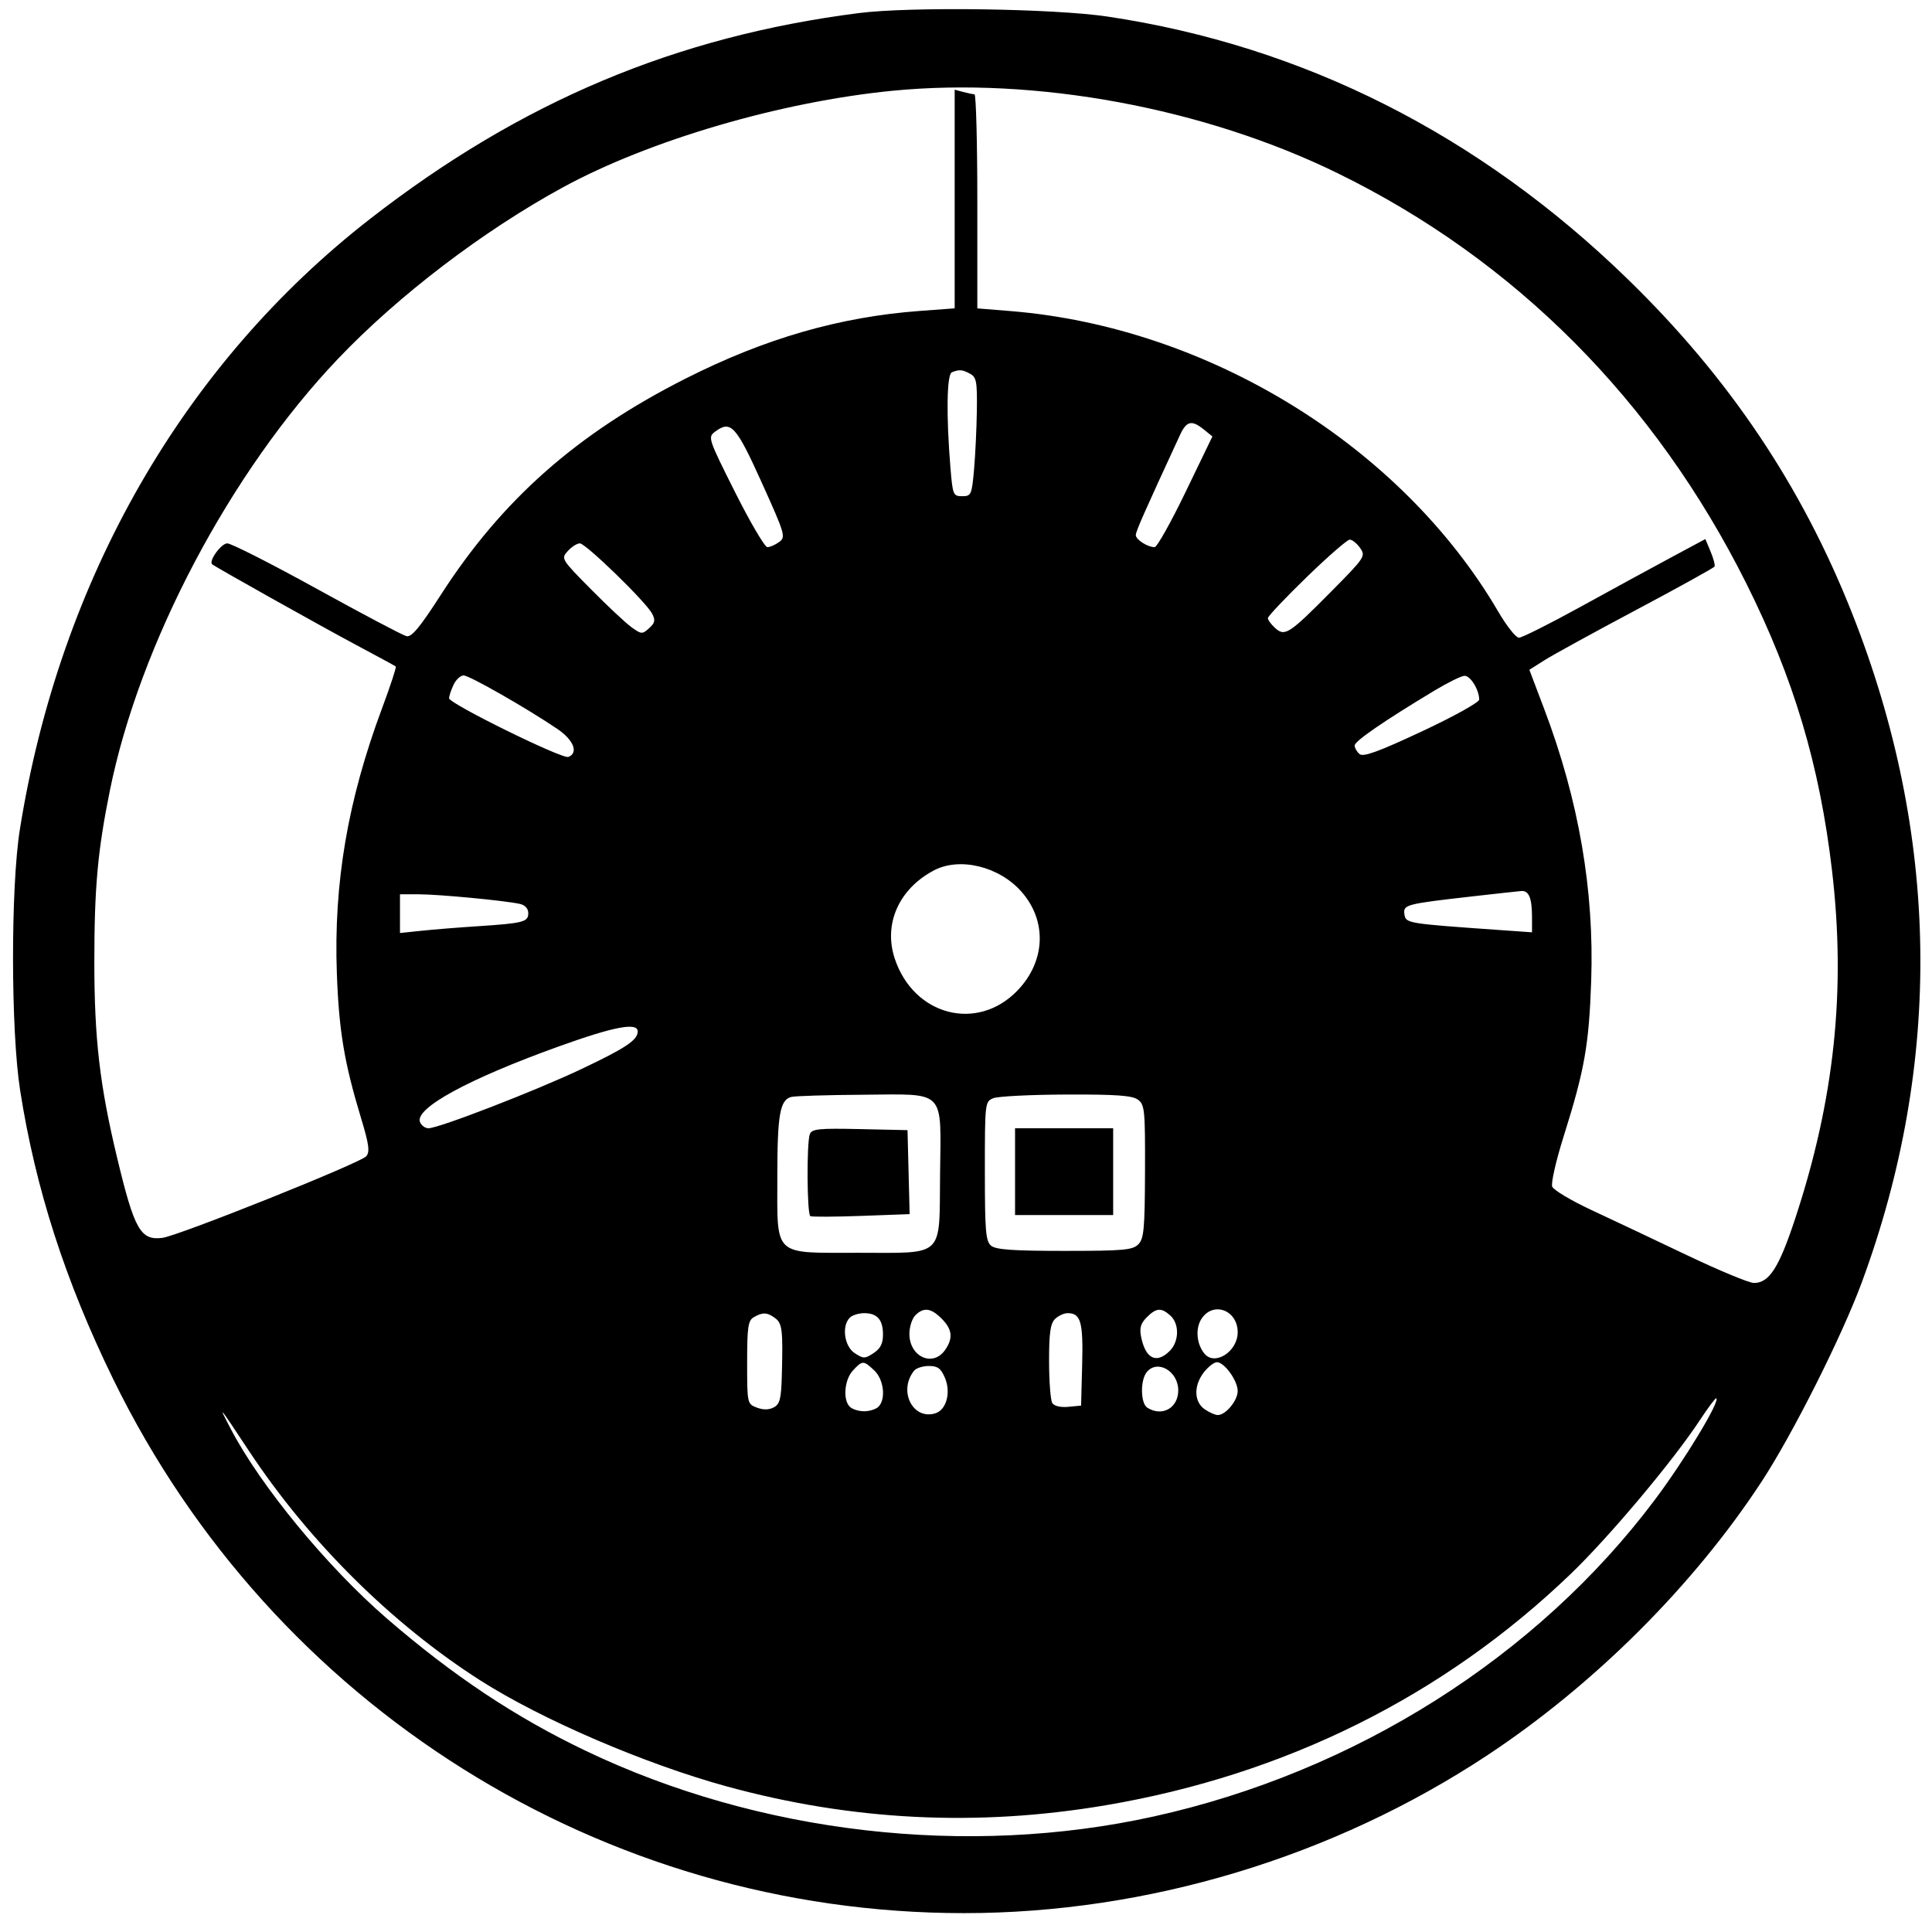 <svg xmlns="http://www.w3.org/2000/svg" width="512" height="512" viewBox="0 0 512 512" version="1.1">
	<path d="M 227.665 3.458 C 179.136 9.638, 138.062 26.918, 98.155 57.945 C 48.623 96.455, 15.865 153.528, 5.268 219.779 C 2.819 235.087, 2.856 273.142, 5.336 288.964 C 9.424 315.058, 17.293 339.469, 30.005 365.500 C 72.344 452.194, 159.666 507, 255.459 507 C 304.112 507, 353.281 492.169, 394.158 465.163 C 422.504 446.436, 448.923 420.060, 466.939 392.500 C 475.128 379.972, 488.126 354.109, 493.378 339.891 C 514.933 281.534, 514.062 221.271, 490.814 162.500 C 477.473 128.776, 458.203 100.080, 431.371 73.981 C 391.977 35.665, 345.356 12.132, 293.500 4.389 C 279.239 2.260, 241.292 1.723, 227.665 3.458 M 236.500 24.056 C 206.930 26.952, 172.065 37.171, 149.166 49.653 C 128.013 61.184, 105.533 78.326, 89.551 95.113 C 61.054 125.045, 36.979 170.624, 29.109 209.542 C 25.885 225.483, 25 235.240, 25 254.845 C 25 275.326, 26.432 287.630, 31.056 306.891 C 35.617 325.888, 37.236 328.756, 43 328.054 C 47.226 327.540, 95.607 308.179, 97.069 306.417 C 98.055 305.229, 97.777 303.225, 95.655 296.219 C 91.234 281.626, 89.820 273.149, 89.269 257.954 C 88.402 234.043, 92.138 212.125, 101.243 187.716 C 103.455 181.784, 105.093 176.792, 104.882 176.622 C 104.672 176.452, 100 173.914, 94.500 170.983 C 85.215 166.034, 56.861 150.149, 56.213 149.532 C 55.267 148.633, 58.629 144, 60.227 144 C 61.275 144, 71.987 149.438, 84.030 156.084 C 96.074 162.730, 106.731 168.359, 107.714 168.592 C 109.076 168.915, 111.245 166.306, 116.845 157.606 C 133.078 132.392, 152.917 114.873, 181.743 100.299 C 202.717 89.695, 222.529 83.976, 243.750 82.400 L 253 81.713 253 52.740 L 253 23.767 255.250 24.370 C 256.488 24.701, 257.837 24.979, 258.250 24.986 C 258.663 24.994, 259 37.763, 259 53.362 L 259 81.725 267.750 82.433 C 320.253 86.681, 371.440 118.235, 397.098 162.168 C 399.293 165.926, 401.739 169, 402.535 169 C 403.330 169, 410.623 165.345, 418.741 160.877 C 426.858 156.410, 437.648 150.527, 442.718 147.805 L 451.936 142.856 453.328 146.178 C 454.094 148.005, 454.562 149.789, 454.368 150.142 C 454.174 150.495, 444.899 155.629, 433.758 161.551 C 422.616 167.472, 411.654 173.483, 409.399 174.908 L 405.298 177.500 409.272 188 C 418.404 212.128, 422.510 235.950, 421.681 260 C 421.097 276.942, 419.921 283.572, 414.382 301.152 C 412.363 307.561, 410.997 313.550, 411.347 314.461 C 411.697 315.373, 416.374 318.165, 421.741 320.666 C 427.109 323.166, 438.475 328.540, 447 332.607 C 455.525 336.673, 463.533 340.001, 464.795 340 C 468.856 340, 471.441 335.978, 475.725 322.994 C 486.142 291.425, 489.219 262.455, 485.516 230.799 C 482.242 202.816, 475.367 179.770, 462.789 154.614 C 438.533 106.106, 401.462 68.893, 354.500 45.910 C 319.127 28.599, 274.500 20.334, 236.500 24.056 M 252.250 98.662 C 250.898 99.208, 250.739 110.170, 251.881 124 C 252.473 131.168, 252.611 131.500, 255 131.500 C 257.369 131.500, 257.533 131.133, 258.126 124.500 C 258.470 120.650, 258.807 113.578, 258.876 108.785 C 258.985 101.120, 258.767 99.946, 257.066 99.035 C 254.997 97.928, 254.219 97.868, 252.250 98.662 M 312.725 115.250 C 303.219 135.805, 301 140.829, 301 141.797 C 301 143.004, 304.116 145, 306 145 C 306.622 145, 310.320 138.399, 314.216 130.331 L 321.301 115.662 319.040 113.831 C 315.827 111.230, 314.440 111.541, 312.725 115.250 M 189.493 114.406 C 187.548 115.853, 187.675 116.238, 194.807 130.444 C 198.826 138.450, 202.677 145, 203.366 145 C 204.054 145, 205.460 144.384, 206.490 143.631 C 208.277 142.324, 208.065 141.603, 201.866 127.881 C 195.035 112.760, 193.684 111.289, 189.493 114.406 M 346.250 152.976 C 340.613 158.451, 336 163.326, 336 163.810 C 336 164.294, 336.863 165.471, 337.917 166.425 C 340.504 168.766, 341.598 168.055, 352.754 156.795 C 361.715 147.750, 361.958 147.385, 360.447 145.228 C 359.589 144.002, 358.350 143.005, 357.693 143.011 C 357.037 143.017, 351.887 147.502, 346.250 152.976 M 150.466 146.038 C 148.648 148.046, 148.736 148.191, 156.561 156.111 C 160.927 160.530, 165.762 165.061, 167.304 166.179 C 169.970 168.113, 170.201 168.128, 172.022 166.480 C 173.583 165.067, 173.730 164.357, 172.820 162.624 C 171.177 159.497, 155.234 144, 153.659 144 C 152.917 144, 151.480 144.917, 150.466 146.038 M 120.161 181.547 C 119.522 182.948, 119 184.520, 119 185.041 C 119 186.452, 149.003 201.213, 150.614 200.595 C 153.365 199.539, 152.041 196.124, 147.750 193.209 C 139.639 187.699, 124.405 179, 122.867 179 C 122.017 179, 120.799 180.146, 120.161 181.547 M 380.175 182.997 C 366.801 191.042, 359 196.407, 359 197.558 C 359 198.216, 359.591 199.245, 360.313 199.845 C 361.301 200.665, 365.374 199.180, 376.813 193.827 C 385.166 189.918, 392 186.129, 392 185.407 C 392 182.803, 389.645 179.002, 388.089 179.096 C 387.215 179.148, 383.654 180.904, 380.175 182.997 M 247.500 230.662 C 238.192 235.569, 234.061 244.912, 237.138 254.101 C 242.192 269.194, 259.024 273.538, 269.648 262.491 C 277.093 254.749, 277.528 244.088, 270.716 236.330 C 264.817 229.611, 254.343 227.054, 247.500 230.662 M 390 237.573 C 372.465 239.573, 371.823 239.744, 372.188 242.307 C 372.525 244.679, 372.873 244.737, 396.750 246.420 L 406 247.072 406 243.118 C 406 237.985, 405.175 235.969, 403.143 236.131 C 402.239 236.203, 396.325 236.852, 390 237.573 M 106 242.129 L 106 247.258 111.750 246.655 C 114.912 246.323, 121.550 245.788, 126.500 245.467 C 138.676 244.676, 140 244.336, 140 242 C 140 240.780, 139.149 239.849, 137.750 239.539 C 133.822 238.668, 116.274 237, 111.039 237 L 106 237 106 242.129 M 148 277.345 C 124.128 285.939, 109.900 293.691, 111.300 297.340 C 111.651 298.253, 112.662 299, 113.548 299 C 116.262 299, 141.835 289.107, 153.949 283.371 C 165.823 277.749, 169 275.632, 169 273.345 C 169 270.847, 162.733 272.041, 148 277.345 M 209.693 290.700 C 206.687 291.479, 206 295.418, 206 311.877 C 206 333.250, 204.669 332, 227.428 332 C 250.541 332, 248.894 333.575, 249.127 311.249 C 249.367 288.373, 250.913 289.965, 228.595 290.116 C 219.193 290.180, 210.687 290.443, 209.693 290.700 M 263.250 291.031 C 261.031 291.923, 261 292.188, 261 310.345 C 261 326.250, 261.225 328.942, 262.654 330.128 C 263.919 331.178, 268.492 331.500, 282.118 331.500 C 297.647 331.500, 300.150 331.279, 301.653 329.776 C 303.150 328.279, 303.386 325.728, 303.439 310.446 C 303.496 294.134, 303.357 292.737, 301.559 291.421 C 300.052 290.318, 295.798 290.014, 282.559 290.063 C 273.176 290.098, 264.488 290.534, 263.250 291.031 M 214.618 300.553 C 213.736 302.852, 213.851 321.801, 214.750 322.287 C 215.162 322.510, 221.252 322.482, 228.282 322.224 L 241.063 321.756 240.782 310.628 L 240.500 299.500 227.868 299.221 C 217.010 298.981, 215.149 299.168, 214.618 300.553 M 269 310.500 L 269 322 282 322 L 295 322 295 310.500 L 295 299 282 299 L 269 299 269 310.500 M 242.571 348.571 C 241.707 349.436, 241 351.654, 241 353.500 C 241 359.570, 247.216 362.386, 250.443 357.777 C 252.637 354.645, 252.383 352.292, 249.545 349.455 C 246.701 346.610, 244.776 346.366, 242.571 348.571 M 303.896 349.104 C 302.301 350.699, 301.939 351.947, 302.402 354.259 C 303.569 360.095, 306.474 361.526, 310 358 C 312.499 355.501, 312.584 350.839, 310.171 348.655 C 307.759 346.472, 306.433 346.567, 303.896 349.104 M 318.413 349.493 C 316.734 352.056, 317.087 356.195, 319.203 358.744 C 321.955 362.060, 328 358.162, 328 353.071 C 328 347.184, 321.512 344.762, 318.413 349.493 M 199.750 349.080 C 198.252 349.953, 198 351.677, 198 361.074 C 198 371.936, 198.027 372.060, 200.565 373.025 C 202.269 373.673, 203.781 373.653, 205.065 372.965 C 206.691 372.095, 207.032 370.698, 207.200 364.215 C 207.506 352.388, 207.300 350.692, 205.389 349.295 C 203.285 347.757, 202.100 347.712, 199.750 349.080 M 225.200 349.200 C 223.002 351.398, 223.748 356.789, 226.500 358.592 C 228.816 360.109, 229.184 360.109, 231.500 358.592 C 233.325 357.396, 234 356.069, 234 353.677 C 234 349.725, 232.481 348, 229 348 C 227.570 348, 225.860 348.540, 225.200 349.200 M 279.571 349.571 C 278.357 350.786, 278.003 353.341, 278.015 360.821 C 278.024 366.145, 278.408 371.096, 278.870 371.824 C 279.375 372.621, 281.063 373.019, 283.105 372.824 L 286.500 372.500 286.785 361.645 C 287.081 350.352, 286.420 348, 282.949 348 C 281.956 348, 280.436 348.707, 279.571 349.571 M 226.039 363.189 C 223.782 365.612, 223.318 370.918, 225.200 372.800 C 225.860 373.460, 227.570 374, 229 374 C 230.430 374, 232.140 373.460, 232.800 372.800 C 234.826 370.774, 234.222 365.558, 231.686 363.174 C 228.821 360.483, 228.559 360.484, 226.039 363.189 M 319.073 363.635 C 316.317 367.138, 316.383 371.455, 319.223 373.443 C 320.445 374.299, 322.020 375, 322.723 375 C 324.824 375, 328 371.169, 328 368.635 C 328 365.888, 324.479 361, 322.500 361 C 321.755 361, 320.212 362.186, 319.073 363.635 M 242.245 363.250 C 237.965 368.600, 241.905 376.434, 247.916 374.527 C 250.811 373.608, 252.047 369.018, 250.434 365.180 C 249.364 362.636, 248.511 362, 246.171 362 C 244.562 362, 242.795 362.563, 242.245 363.250 M 303.922 363.593 C 302.149 365.731, 302.232 371.902, 304.050 373.052 C 307.976 375.536, 312.250 373.144, 312.250 368.464 C 312.250 363.388, 306.758 360.176, 303.922 363.593 M 450.500 376.330 C 443.381 387.163, 426.422 407.350, 416.187 417.173 C 382.500 449.507, 340.582 470.351, 293.038 478.409 C 259.025 484.173, 225.757 482.513, 192.500 473.390 C 170.850 467.451, 143.501 455.682, 127.284 445.325 C 103.862 430.367, 81.911 408.597, 66 384.546 C 57.817 372.176, 57.648 371.972, 61.199 378.761 C 69.096 393.858, 86.782 415.322, 102.549 428.944 C 120.121 444.124, 136.541 455.048, 155.216 463.981 C 201.116 485.938, 256.325 492.316, 305.790 481.378 C 359.051 469.601, 407.272 439.128, 438.520 397.500 C 446.403 386.999, 455.833 371.428, 454.843 370.548 C 454.654 370.381, 452.700 372.983, 450.500 376.330" stroke="none" fill="black" fill-rule="evenodd"/>
</svg>